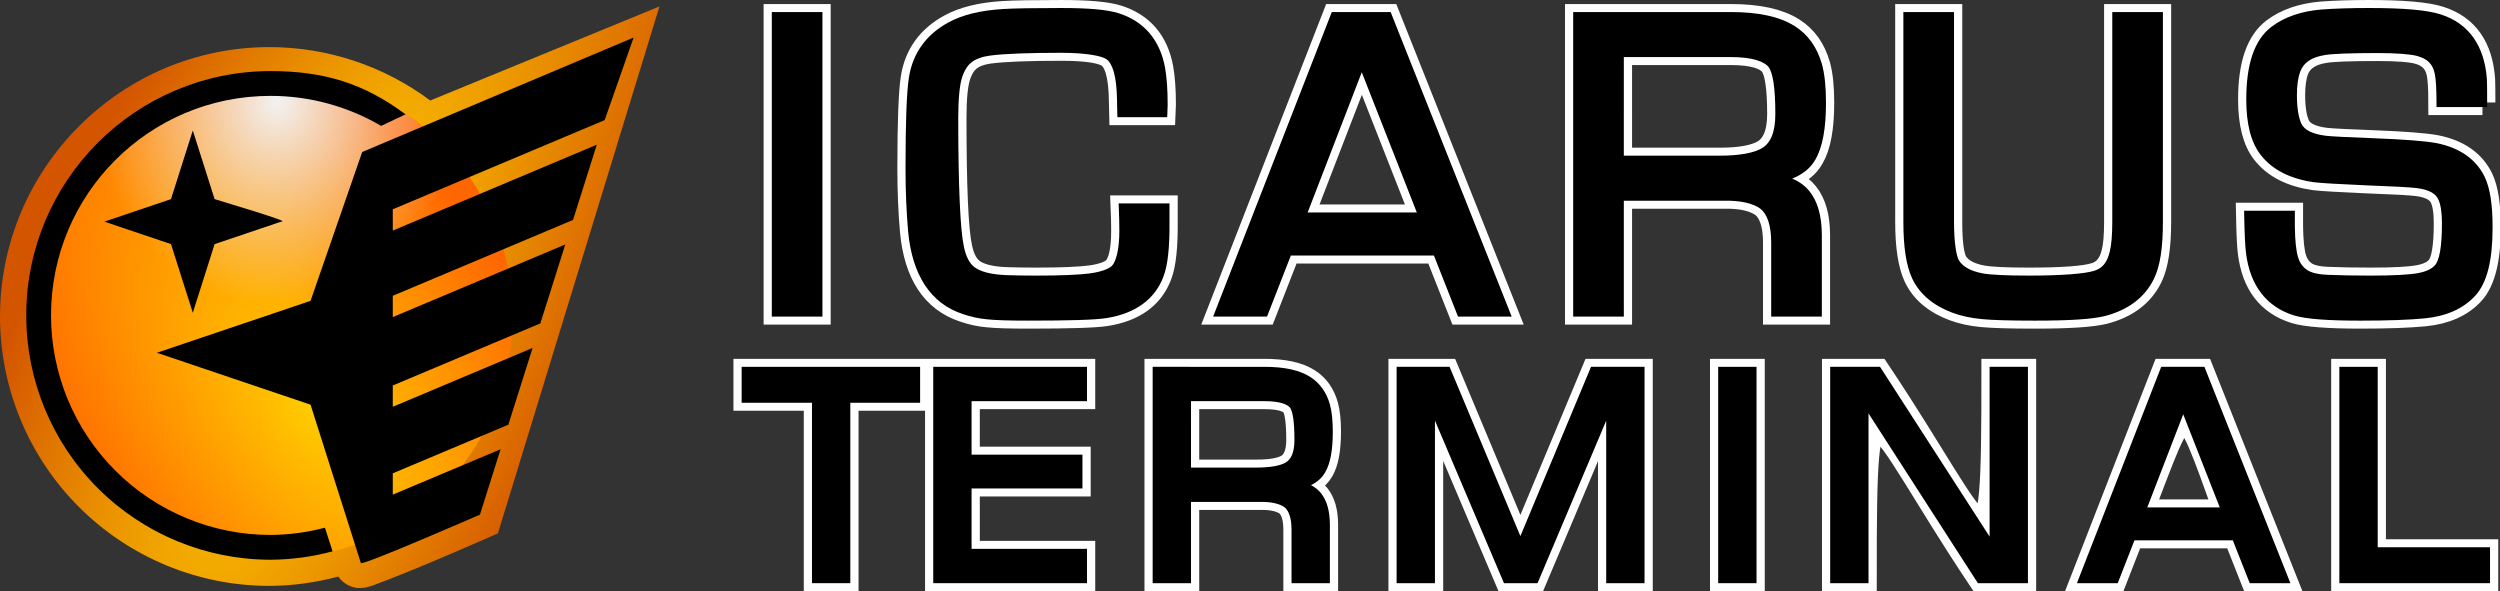 <?xml version="1.0" encoding="UTF-8" standalone="no"?>
<svg
   viewBox="0 0 980.176 231.744"
   preserveAspectRatio="xMidYMid meet"
   version="1.1"
   id="svg10"
   sodipodi:docname="title.svg"
   inkscape:version="1.1.1 (3bf5ae0d25, 2021-09-20)"
   width="980.176"
   height="231.744"
   xmlns:inkscape="http://www.inkscape.org/namespaces/inkscape"
   xmlns:sodipodi="http://sodipodi.sourceforge.net/DTD/sodipodi-0.dtd"
   xmlns:xlink="http://www.w3.org/1999/xlink"
   xmlns="http://www.w3.org/2000/svg"
   xmlns:svg="http://www.w3.org/2000/svg">
  <rect x="0" y="0" width="980.176" height="231.744" fill="#333333" stroke="none"/>
  <defs
     id="defs14">
    <radialGradient
       inkscape:collect="always"
       xlink:href="#linearGradient5837"
       id="radialGradient5831"
       cx="474.644"
       cy="551.905"
       fx="474.644"
       fy="551.905"
       r="519.201"
       gradientTransform="matrix(1.123,-2.365,0.754,0.358,-474.356,1469.335)"
       gradientUnits="userSpaceOnUse" />
    <linearGradient
       inkscape:collect="always"
       id="linearGradient5837">
      <stop
         style="stop-color:#ffcc00;stop-opacity:1"
         offset="0"
         id="stop5833" />
      <stop
         style="stop-color:#d45500;stop-opacity:1"
         offset="1"
         id="stop5835" />
    </linearGradient>
    <radialGradient
       inkscape:collect="always"
       xlink:href="#linearGradient5837"
       id="radialGradient6111"
       gradientUnits="userSpaceOnUse"
       gradientTransform="matrix(1.123,-2.365,0.754,0.358,-474.356,1469.335)"
       cx="474.644"
       cy="551.905"
       fx="474.644"
       fy="551.905"
       r="519.201" />
    <radialGradient
       inkscape:collect="always"
       xlink:href="#linearGradient5837"
       id="radialGradient6113"
       gradientUnits="userSpaceOnUse"
       gradientTransform="matrix(1.123,-2.365,0.754,0.358,-474.356,1469.335)"
       cx="474.644"
       cy="551.905"
       fx="474.644"
       fy="551.905"
       r="519.201" />
    <radialGradient
       inkscape:collect="always"
       xlink:href="#linearGradient1435"
       id="radialGradient4734"
       cx="471.623"
       cy="647.701"
       fx="471.623"
       fy="647.701"
       r="371.939"
       gradientTransform="matrix(-0.271,-0.395,0.211,-0.144,132.666,453.421)"
       gradientUnits="userSpaceOnUse" />
    <linearGradient
       inkscape:collect="always"
       id="linearGradient1435">
      <stop
         style="stop-color:#ffcc00;stop-opacity:1"
         offset="0"
         id="stop1431" />
      <stop
         style="stop-color:#ff6600;stop-opacity:1"
         offset="1"
         id="stop1433" />
    </linearGradient>
    <radialGradient
       inkscape:collect="always"
       xlink:href="#linearGradient5006"
       id="radialGradient5008"
       cx="425.712"
       cy="324.441"
       fx="425.712"
       fy="324.441"
       r="333.709"
       gradientTransform="matrix(0.006,0.239,-0.215,0.006,195.716,-49.097)"
       gradientUnits="userSpaceOnUse" />
    <linearGradient
       inkscape:collect="always"
       id="linearGradient5006">
      <stop
         style="stop-color:#f2f2f2;stop-opacity:1;"
         offset="0"
         id="stop5002" />
      <stop
         style="stop-color:#f2f2f2;stop-opacity:0;"
         offset="1"
         id="stop5004" />
    </linearGradient>
  </defs>
  <sodipodi:namedview
     id="namedview12"
     pagecolor="#ffffff"
     bordercolor="#666666"
     borderopacity="1.0"
     inkscape:pageshadow="2"
     inkscape:pageopacity="0.0"
     inkscape:pagecheckerboard="0"
     showgrid="false"
     inkscape:zoom="0.4365"
     inkscape:cx="749.14089"
     inkscape:cy="260.02291"
     inkscape:window-width="2229"
     inkscape:window-height="1353"
     inkscape:window-x="486"
     inkscape:window-y="460"
     inkscape:window-maximized="0"
     inkscape:current-layer="svg10" />
  <g
     aria-label="ICARUS Terminal"
     transform="matrix(1.117,0,0,1.088,-24.403,-24.03)"
     id="text2343-2"
     style="font-size:186.313px;letter-spacing:10.917px;fill:#ffffff;stroke:#ffffff;stroke-width:9.073;stroke-miterlimit:4;stroke-dasharray:none">
    <path
       id="path1482"
       style="-inkscape-font-specification:'Euro Caps';fill:#ffffff;stroke:#ffffff;stroke-width:9.073;stroke-miterlimit:4;stroke-dasharray:none"
       d="m 854.778,155.934 v 65.014 h 39.43 v 9.634 h -49.574 v -74.649 z m -48.05,59.208 h -36.814 l -5.87,15.44 h -10.783 l 28.328,-74.649 h 12.888 l 28.902,74.649 H 812.662 Z m -3.318,-8.55 c -15.765,-45.023 -14.124,-42.869 -30.242,0 z m -71.401,-50.659 v 74.649 h -14.994 c -39.592,-60.891 -40.961,-83.415 -40.961,0 h -10.145 v -74.649 h 14.93 c 39.642,60.864 41.025,83.44 41.025,0 z m -95.263,0 v 74.649 h -10.145 v -74.649 z m -39.309,0 v 74.649 h -10.145 v -65.27 l -26.861,65.27 h -9.57 l -26.988,-65.27 v 65.27 h -10.145 v -74.649 h 15.823 l 25.968,63.738 25.904,-63.738 z m -169.338,74.649 v -74.649 h 37.643 c 6.635,0 11.676,1.127 15.121,3.382 3.02,1.957 5.083,4.934 6.189,8.932 0.638,2.382 0.957,5.508 0.957,9.379 0,6.38 -0.829,11.017 -2.488,13.909 -1.744,3.148 -4.934,4.934 -9.57,5.359 7.316,0.468 10.995,5.189 11.038,14.164 v 19.523 H 476.844 V 212.974 c 0,-4.594 -1.042,-7.741 -3.126,-9.443 -2.169,-1.574 -5.402,-2.318 -9.698,-2.233 h -25.776 v 29.285 z m 10.145,-38.345 h 24.755 c 5.062,0 8.72,-0.681 10.974,-2.042 2.595,-1.574 3.892,-4.785 3.892,-9.634 0,-6.593 -0.595,-10.74 -1.786,-12.441 -1.489,-2.084 -4.913,-3.126 -10.272,-3.126 h -27.563 z m -77.016,-27.244 v 22.586 h 38.919 v 8.869 H 361.228 V 221.523 h 40.514 v 9.06 h -50.659 v -74.649 h 50.659 v 9.06 z m -42.563,0.574 v 65.014 h -10.145 v -65.014 h -24.691 v -9.634 h 59.336 v 9.634 z M 893.199,59.012 h -14.465 c 0,-5.034 -0.212,-8.582 -0.637,-10.644 -0.788,-4.003 -3.275,-6.58 -7.46,-7.733 -2.669,-0.728 -7.429,-1.092 -14.283,-1.092 -9.643,0 -15.86,0.243 -18.649,0.728 -5.216,0.849 -8.551,3.184 -10.007,7.005 -0.849,2.305 -1.274,5.337 -1.274,9.097 0,4.791 0.576,8.461 1.728,11.008 1.334,2.85 4.64,4.609 9.916,5.276 1.941,0.243 7.672,0.546 17.194,0.91 10.553,0.425 17.74,1.001 21.561,1.728 7.642,1.577 12.858,5.307 15.647,11.19 1.759,3.76 2.638,9.583 2.638,17.467 0,11.463 -1.88,19.317 -5.64,23.562 -3.882,4.367 -9.431,6.914 -16.648,7.642 -5.519,0.546 -12.979,0.819 -22.379,0.819 -11.402,0 -19.044,-0.606 -22.925,-1.819 -9.097,-2.911 -14.313,-9.916 -15.647,-21.015 -0.303,-2.365 -0.516,-6.853 -0.637,-13.464 h 14.465 v 4.003 c 0.061,5.216 0.455,9.067 1.183,11.554 0.728,2.426 2.032,4.276 3.912,5.549 1.759,1.213 4.549,1.88 8.37,2.001 4.185,0.182 9.158,0.273 14.92,0.273 7.884,0 13.464,-0.303 16.739,-0.91 3.275,-0.606 5.64,-1.789 7.096,-3.548 1.819,-2.123 2.729,-7.46 2.729,-16.011 0,-4.124 -0.455,-7.187 -1.365,-9.188 -1.213,-2.85 -4.215,-4.579 -9.006,-5.185 -2.365,-0.303 -8.339,-0.637 -17.922,-1.001 -9.522,-0.425 -15.526,-0.788 -18.013,-1.092 -7.945,-1.152 -13.798,-4.185 -17.558,-9.097 -3.214,-4.124 -4.822,-10.492 -4.822,-19.104 0,-12.372 2.76,-20.681 8.279,-24.927 4.245,-3.275 9.734,-5.216 16.466,-5.822 4.791,-0.364 10.341,-0.546 16.648,-0.546 12.069,0 20.348,0.758 24.836,2.274 9.158,3.032 14.131,10.31 14.92,21.834 0.061,1.274 0.091,4.033 0.091,8.279 z M 764.927,28.082 h 14.465 v 73.961 c 0,9.097 -1.001,15.708 -3.002,19.832 -2.972,6.247 -8.309,10.401 -16.011,12.463 -4.185,1.092 -12.281,1.638 -24.29,1.638 -8.551,0 -14.707,-0.182 -18.468,-0.546 -3.7,-0.364 -6.975,-1.092 -9.825,-2.183 -6.368,-2.426 -10.765,-6.216 -13.191,-11.372 -2.001,-4.306 -3.002,-10.917 -3.002,-19.832 V 28.082 h 14.465 v 73.961 c 0,7.52 0.637,12.403 1.91,14.647 1.638,2.79 4.822,4.64 9.552,5.549 2.85,0.546 8.339,0.819 16.466,0.819 11.948,0 19.771,-0.606 23.471,-1.819 3.396,-1.092 5.58,-3.821 6.55,-8.188 0.606,-2.426 0.91,-6.095 0.91,-11.008 z M 575.703,134.52 V 28.082 h 53.674 c 9.461,0 16.648,1.607 21.561,4.822 4.306,2.79 7.248,7.035 8.824,12.736 0.91,3.396 1.365,7.854 1.365,13.373 0,9.097 -1.183,15.708 -3.548,19.832 -2.487,4.488 -7.035,7.035 -13.646,7.642 10.432,0.667 15.678,7.399 15.738,20.196 v 27.838 h -14.465 v -25.109 c 0,-6.55 -1.486,-11.038 -4.458,-13.464 -3.093,-2.244 -7.702,-3.305 -13.828,-3.184 h -36.753 v 41.757 z m 14.465,-54.675 h 35.298 c 7.217,0 12.433,-0.97 15.647,-2.911 3.7,-2.244 5.549,-6.823 5.549,-13.737 0,-9.401 -0.849,-15.314 -2.547,-17.74 -2.123,-2.972 -7.005,-4.458 -14.647,-4.458 h -39.3 z m -63.863,32.659 h -52.492 l -8.37,22.015 H 450.069 L 490.461,28.082 h 18.377 l 41.211,106.439 h -15.283 z m -4.731,-12.19 -21.743,-56.858 -21.379,56.858 z M 416.227,97.039 h 14.465 v 5.276 c 0.061,8.794 -0.606,15.071 -2.001,18.831 -2.79,7.702 -9.006,12.342 -18.649,13.919 -3.639,0.606 -12.767,0.91 -27.383,0.91 -6.55,0 -11.22,-0.152 -14.01,-0.455 -2.79,-0.243 -5.549,-0.849 -8.279,-1.819 -10.674,-3.578 -16.709,-13.009 -18.104,-28.293 -0.606,-7.035 -0.91,-14.586 -0.91,-22.652 0,-16.557 0.394,-27.413 1.183,-32.568 1.274,-8.248 5.61,-14.434 13.009,-18.559 4.609,-2.608 10.765,-4.154 18.468,-4.64 3.76,-0.243 10.583,-0.364 20.469,-0.364 9.34,0 15.86,0.606 19.559,1.819 8.37,2.729 13.403,8.794 15.102,18.195 0.606,3.457 0.91,7.824 0.91,13.1 0,0.606 -0.03,1.577 -0.091,2.911 h -14.283 c -0.061,-2.365 -0.091,-3.912 -0.091,-4.64 -0.121,-8.612 -1.577,-13.919 -4.367,-15.92 -2.426,-1.759 -8.036,-2.638 -16.83,-2.638 -11.645,0 -20.014,0.334 -25.109,1.001 -3.154,0.425 -5.61,1.334 -7.369,2.729 -1.698,1.334 -3.002,3.396 -3.912,6.186 -0.97,3.032 -1.456,8.066 -1.456,15.102 0,24.987 0.667,40.574 2.001,46.76 0.788,4.003 2.244,6.823 4.367,8.46 2.426,1.88 6.368,2.941 11.827,3.184 3.336,0.121 6.914,0.182 10.735,0.182 8.794,0 15.223,-0.273 19.286,-0.819 4.124,-0.606 6.944,-1.638 8.46,-3.093 2.123,-2.062 3.184,-6.702 3.184,-13.919 0,-2.365 -0.061,-5.094 -0.182,-8.188 z M 308.879,28.082 V 134.52 H 294.414 V 28.082 Z"
       sodipodi:nodetypes="cccccccccccccccccccccccccccccccccccccccccccccccccsccscccccsccccccscscsccccccccccccccccccccccccccccsccscccccsccsccccccccsscscccccsccsccscccsccscccsccsccsccscccsccscccccsccccccscscsccccccccccccccccccccscccscccsccsccccscccscccsccsscccccc" />
  </g>
  <g
     aria-label="ICARUS Terminal"
     transform="matrix(1.117,0,0,1.088,5.896,-21.505)"
     id="text2343-3"
     style="font-size:186.313px;letter-spacing:10.917px;fill:#000000;stroke:#000000;stroke-width:3.312">
    <g
       id="path51767-5"
       transform="translate(-27.135,-2.321)">
      <path
         style="color:#000000;-inkscape-font-specification:'Euro Caps';stroke:none;-inkscape-stroke:none"
         d="M 308.879,28.082 V 134.52 H 294.414 V 28.082 Z"
         id="path52890" />
      <path
         style="color:#000000;-inkscape-font-specification:'Euro Caps';stroke:none;-inkscape-stroke:none"
         d="M 292.758,26.426 V 136.176 h 17.777 V 26.426 h -1.656 z m 3.312,3.312 h 11.152 V 132.863 h -11.152 z"
         id="path52887" />
    </g>
    <g
       id="path51769-5"
       transform="translate(-27.135,-2.321)">
      <path
         style="color:#000000;-inkscape-font-specification:'Euro Caps';stroke:none;-inkscape-stroke:none"
         d="m 416.227,97.039 h 14.465 q 0,4.003 0,5.276 0.091,13.191 -2.001,18.831 -4.185,11.554 -18.649,13.919 -5.458,0.91 -27.383,0.91 -9.825,0 -14.01,-0.455 -4.185,-0.364 -8.279,-1.819 -16.011,-5.367 -18.104,-28.293 -0.91,-10.553 -0.91,-22.652 0,-24.836 1.183,-32.568 1.91,-12.372 13.009,-18.559 6.914,-3.912 18.468,-4.64 5.64,-0.364 20.469,-0.364 14.01,0 19.559,1.819 12.554,4.094 15.102,18.195 0.91,5.185 0.91,13.1 0,0.91 -0.091,2.911 h -14.283 q -0.091,-3.548 -0.091,-4.64 -0.182,-12.918 -4.367,-15.92 -3.639,-2.638 -16.83,-2.638 -17.467,0 -25.109,1.001 -4.731,0.637 -7.369,2.729 -2.547,2.001 -3.912,6.186 -1.456,4.549 -1.456,15.102 0,37.481 2.001,46.76 1.183,6.004 4.367,8.46 3.639,2.82 11.827,3.184 5.004,0.182 10.735,0.182 13.191,0 19.286,-0.819 6.186,-0.91 8.46,-3.093 3.184,-3.093 3.184,-13.919 0,-3.548 -0.182,-8.188 z"
         id="path52884" />
      <path
         style="color:#000000;-inkscape-font-specification:'Euro Caps';stroke:none;-inkscape-stroke:none"
         d="m 394.484,24.971 c -9.899,0 -16.723,0.119 -20.576,0.367 -7.861,0.496 -14.253,2.068 -19.166,4.846 -7.774,4.333 -12.499,11.067 -13.84,19.752 v 0.002 c -0.828,5.417 -1.203,16.235 -1.203,32.818 0,8.108 0.305,15.706 0.916,22.795 l 0.002,0.004 v 0.004 c 1.428,15.648 7.896,25.909 19.217,29.709 2.848,1.011 5.74,1.646 8.664,1.9 0.002,1.7e-4 0.004,0.002 0.006,0.002 2.93,0.317 7.595,0.461 14.154,0.461 14.639,0 23.661,-0.266 27.654,-0.932 10.034,-1.642 16.942,-6.743 19.93,-14.977 v -0.002 c 1.543,-4.16 2.166,-10.529 2.105,-19.404 v -0.012 -6.922 h -16.121 -1.723 l 0.068,1.721 c 0.121,3.077 0.18,5.786 0.18,8.123 0,7.052 -1.25,11.338 -2.68,12.729 -1.06,1.014 -3.588,2.062 -7.547,2.645 -7.5e-4,1.1e-4 -10e-4,-1.1e-4 -0.002,0 -3.909,0.524 -10.296,0.803 -19.045,0.803 -3.798,0 -7.353,-0.061 -10.662,-0.182 -5.28,-0.235 -8.907,-1.305 -10.885,-2.838 l -0.002,-0.002 h -0.002 c -1.685,-1.299 -3.012,-3.702 -3.754,-7.471 l -0.002,-0.014 -0.004,-0.014 c -1.237,-5.737 -1.963,-21.454 -1.963,-46.412 0,-6.958 0.52,-11.917 1.377,-14.596 1.4e-4,-4.46e-4 -1.4e-4,-0.002 0,-0.002 0.839,-2.569 1.989,-4.314 3.357,-5.389 l 0.002,-0.002 0.004,-0.002 c 1.445,-1.146 3.604,-1.987 6.561,-2.385 4.934,-0.646 13.277,-0.986 24.887,-0.986 8.684,0 14.203,1.122 15.859,2.322 l 0.002,0.004 0.004,0.002 c 0.942,0.676 1.882,2.128 2.553,4.572 0.67,2.444 1.064,5.808 1.123,10.025 3.1e-4,0.778 0.031,2.3 0.092,4.658 l 0.041,1.613 h 17.48 l 0.07,-1.58 c 0.061,-1.346 0.094,-2.325 0.094,-2.986 0,-5.34 -0.304,-9.789 -0.936,-13.387 v -0.004 -0.004 c -1.778,-9.841 -7.347,-16.582 -16.217,-19.475 h -0.002 c -4.092,-1.341 -10.662,-1.9 -20.072,-1.9 z m 0,3.311 c 9.268,0 15.735,0.654 19.043,1.738 h 0.002 c 7.868,2.566 12.368,7.954 13.986,16.914 0.581,3.315 0.883,7.597 0.883,12.807 0,0.244 -0.028,0.855 -0.039,1.256 H 417.305 c -0.025,-1.16 -0.059,-2.542 -0.059,-2.984 V 58 57.988 c -0.062,-4.395 -0.457,-7.991 -1.242,-10.854 -0.785,-2.861 -1.966,-5.061 -3.812,-6.387 -3.196,-2.315 -8.897,-2.951 -17.799,-2.951 -11.676,0 -20.067,0.327 -25.322,1.016 h -0.004 -0.002 c -3.348,0.451 -6.1,1.427 -8.172,3.068 -7.1e-4,5.56e-4 -10e-4,0.001 -0.002,0.002 -2.025,1.592 -3.482,3.969 -4.461,6.973 l -0.002,0.004 v 0.006 c -1.084,3.386 -1.535,8.494 -1.535,15.605 0,24.998 0.608,40.446 2.037,47.09 0.835,4.232 2.416,7.468 4.975,9.441 2.874,2.226 7.13,3.277 12.766,3.527 l 0.006,0.002 h 0.008 c 3.359,0.122 6.957,0.182 10.795,0.182 8.828,0 15.286,-0.265 19.506,-0.832 l 0.01,-0.002 0.012,-0.002 c 4.284,-0.63 7.391,-1.642 9.365,-3.537 l 0.004,-0.002 0.004,-0.004 c 2.815,-2.735 3.686,-7.728 3.686,-15.107 0,-1.894 -0.068,-4.189 -0.145,-6.531 h 11.115 v 3.627 0.004 c 0.06,8.705 -0.653,14.886 -1.898,18.244 l -0.002,0.006 -0.002,0.008 c -2.594,7.162 -8.115,11.336 -17.359,12.848 h -0.002 -0.004 c -3.284,0.547 -12.516,0.889 -27.109,0.889 -6.524,0 -11.181,-0.157 -13.832,-0.445 l -0.018,-0.002 -0.018,-0.002 c -2.646,-0.23 -5.265,-0.805 -7.867,-1.73 l -0.014,-0.004 -0.014,-0.006 c -10.019,-3.359 -15.618,-11.956 -16.98,-26.865 -0.602,-6.981 -0.904,-14.485 -0.904,-22.51 0,-16.528 0.416,-27.42 1.164,-32.314 v -0.004 c 1.207,-7.809 5.155,-13.447 12.178,-17.361 l 0.006,-0.002 0.004,-0.004 c 4.304,-2.435 10.219,-3.953 17.756,-4.428 h 0.002 c 3.667,-0.237 10.491,-0.361 20.363,-0.361 z"
         id="path52881" />
    </g>
    <g
       id="path51771-6"
       transform="translate(-27.135,-2.321)">
      <path
         style="color:#000000;-inkscape-font-specification:'Euro Caps';stroke:none;-inkscape-stroke:none"
         d="m 526.304,112.505 h -52.492 l -8.37,22.015 H 450.069 L 490.461,28.082 h 18.377 l 41.211,106.439 h -15.283 z m -4.731,-12.19 -21.743,-56.858 -21.379,56.858 z"
         id="path52878" />
      <path
         style="color:#000000;-inkscape-font-specification:'Euro Caps';stroke:none;-inkscape-stroke:none"
         d="M 489.318,26.426 447.67,136.176 h 18.916 l 8.369,-22.016 h 50.211 l 8.461,22.016 h 18.838 L 509.973,26.426 Z m 2.285,3.312 h 16.1 l 39.928,103.125 h -11.729 l -8.461,-22.014 h -1.137 -53.635 l -8.369,22.014 h -11.832 z m 8.215,9.047 -23.758,63.186 h 47.92 l -0.859,-2.248 z m 0.025,9.34 19.324,50.533 h -38.324 z"
         id="path52875" />
    </g>
    <g
       id="path51773-7"
       transform="translate(-27.135,-2.321)">
      <path
         style="color:#000000;-inkscape-font-specification:'Euro Caps';stroke:none;-inkscape-stroke:none"
         d="M 575.703,134.52 V 28.082 h 53.674 q 14.192,0 21.561,4.822 6.459,4.185 8.824,12.736 1.365,5.094 1.365,13.373 0,13.646 -3.548,19.832 -3.73,6.732 -13.646,7.642 15.647,1.001 15.738,20.196 v 27.838 h -14.465 v -25.109 q 0,-9.825 -4.458,-13.464 -4.64,-3.366 -13.828,-3.184 h -36.753 v 41.757 z m 14.465,-54.675 h 35.298 q 10.826,0 15.647,-2.911 5.549,-3.366 5.549,-13.737 0,-14.101 -2.547,-17.74 -3.184,-4.458 -14.647,-4.458 h -39.3 z"
         id="path52872" />
      <path
         style="color:#000000;-inkscape-font-specification:'Euro Caps';stroke:none;-inkscape-stroke:none"
         d="M 574.047,26.426 V 136.176 h 1.656 16.121 V 94.42 h 35.113 0.016 c 5.886,-0.117 10.11,0.929 12.773,2.84 2.389,1.972 3.824,5.878 3.824,12.152 v 26.764 h 17.775 v -29.498 -0.004 c -0.031,-6.623 -1.394,-11.891 -4.328,-15.656 -1.589,-2.04 -3.664,-3.536 -6.084,-4.576 3.531,-1.424 6.352,-3.624 8.107,-6.787 2.622,-4.58 3.762,-11.41 3.762,-20.643 0,-5.61 -0.454,-10.188 -1.422,-13.801 l -0.002,-0.006 -0.002,-0.008 c -1.661,-6.005 -4.856,-10.66 -9.514,-13.68 l -0.002,-0.002 c -5.32,-3.48 -12.817,-5.09 -22.465,-5.09 z m 3.312,3.312 h 52.018 c 9.274,0 16.149,1.603 20.654,4.551 l 0.002,0.002 0.004,0.002 c 3.949,2.558 6.632,6.388 8.125,11.777 0.851,3.18 1.309,7.514 1.309,12.941 0,8.954 -1.224,15.342 -3.328,19.01 l -0.006,0.01 -0.006,0.012 c -2.2,3.971 -6.09,6.221 -12.35,6.795 l 0.045,3.301 c 4.879,0.312 8.246,1.947 10.559,4.914 2.312,2.967 3.602,7.463 3.631,13.637 v 26.174 h -11.152 v -23.451 c 0,-6.801 -1.529,-11.86 -5.066,-14.748 l -0.037,-0.029 -0.039,-0.027 c -3.519,-2.553 -8.483,-3.621 -14.801,-3.5 h -38.408 v 41.756 h -11.152 z m 11.152,9.605 v 42.158 h 1.656 35.297 c 7.366,0 12.82,-0.926 16.504,-3.15 h 0.002 v -0.002 c 4.344,-2.635 6.348,-7.943 6.348,-15.152 0,-4.75 -0.212,-8.642 -0.654,-11.721 -0.442,-3.079 -1.056,-5.344 -2.193,-6.969 l -0.004,-0.006 -0.004,-0.008 c -2.669,-3.737 -8.138,-5.15 -15.994,-5.15 z m 3.312,3.312 h 37.645 c 7.42,0 11.713,1.554 13.293,3.758 0.56,0.804 1.219,2.704 1.625,5.533 0.407,2.834 0.619,6.6 0.619,11.25 0,6.619 -1.697,10.467 -4.752,12.32 -2.745,1.657 -7.722,2.672 -14.789,2.672 h -33.641 z"
         id="path52869" />
    </g>
    <g
       id="path51775-4"
       transform="translate(-27.135,-2.321)">
      <path
         style="color:#000000;-inkscape-font-specification:'Euro Caps';stroke:none;-inkscape-stroke:none"
         d="m 764.927,28.082 h 14.465 v 73.961 q 0,13.646 -3.002,19.832 -4.458,9.37 -16.011,12.463 -6.277,1.638 -24.29,1.638 -12.827,0 -18.468,-0.546 -5.549,-0.546 -9.825,-2.183 -9.552,-3.639 -13.191,-11.372 -3.002,-6.459 -3.002,-19.832 V 28.082 h 14.465 v 73.961 q 0,11.281 1.91,14.647 2.456,4.185 9.552,5.549 4.276,0.819 16.466,0.819 17.922,0 23.471,-1.819 5.095,-1.638 6.55,-8.188 0.91,-3.639 0.91,-11.008 z"
         id="path52866" />
      <path
         style="color:#000000;-inkscape-font-specification:'Euro Caps';stroke:none;-inkscape-stroke:none"
         d="m 689.947,26.426 v 75.617 c 0,9.039 0.971,15.827 3.156,20.529 l 0.002,0.004 v 0.004 c 2.621,5.57 7.434,9.675 14.102,12.215 3.016,1.154 6.435,1.908 10.252,2.283 h 0.002 c 3.88,0.375 10.052,0.553 18.627,0.553 12.059,0 20.15,-0.5 24.709,-1.689 l 0.004,-0.002 0.006,-0.002 c 8.05,-2.155 13.891,-6.662 17.072,-13.34 l 0.002,-0.006 c 2.208,-4.554 3.166,-11.334 3.166,-20.549 V 26.426 h -17.775 v 1.656 73.961 c 0,4.844 -0.319,8.435 -0.861,10.605 l -0.004,0.021 -0.006,0.021 c -0.888,3.996 -2.612,6.062 -5.439,6.971 h -0.006 l -0.004,0.002 c -3.198,1.049 -11.063,1.738 -22.955,1.738 -8.09,0 -13.589,-0.298 -16.154,-0.789 -4.449,-0.856 -7.098,-2.499 -8.426,-4.75 -0.881,-1.558 -1.693,-6.4 -1.693,-13.82 V 26.426 Z m 3.311,3.312 h 11.154 v 72.305 c 0,7.614 0.459,12.53 2.125,15.465 l 0.006,0.01 0.006,0.01 c 1.95,3.322 5.664,5.376 10.668,6.338 h 0.002 c 3.136,0.601 8.613,0.848 16.777,0.848 11.998,0 19.776,-0.523 23.979,-1.898 3.956,-1.271 6.593,-4.653 7.65,-9.373 0.669,-2.681 0.959,-6.423 0.959,-11.398 V 29.738 h 11.152 v 72.305 c 0,8.976 -1.043,15.416 -2.836,19.109 l -0.004,0.006 -0.002,0.006 c -2.763,5.809 -7.594,9.606 -14.943,11.574 -6.3e-4,1.7e-4 -10e-4,-1.7e-4 -0.002,0 -3.814,0.993 -11.911,1.582 -23.861,1.582 -8.527,0 -14.664,-0.187 -18.305,-0.539 h -0.002 c -3.579,-0.352 -6.709,-1.054 -9.393,-2.082 h -0.002 -0.002 c -6.065,-2.311 -10.046,-5.785 -12.277,-10.521 l -0.002,-0.004 c -6.3e-4,-10e-4 -10e-4,-0.003 -0.002,-0.004 -1.815,-3.911 -2.846,-10.341 -2.846,-19.127 z"
         id="path52863" />
    </g>
    <g
       id="path51777-5"
       transform="translate(-27.135,-2.321)">
      <path
         style="color:#000000;-inkscape-font-specification:'Euro Caps';stroke:none;-inkscape-stroke:none"
         d="m 893.199,59.012 h -14.465 q 0,-7.551 -0.637,-10.644 -1.183,-6.004 -7.46,-7.733 -4.003,-1.092 -14.283,-1.092 -14.465,0 -18.649,0.728 -7.824,1.274 -10.007,7.005 -1.274,3.457 -1.274,9.097 0,7.187 1.728,11.008 2.001,4.276 9.916,5.276 2.911,0.364 17.194,0.91 15.829,0.637 21.561,1.728 11.463,2.365 15.647,11.19 2.638,5.64 2.638,17.467 0,17.194 -5.64,23.562 -5.822,6.55 -16.648,7.642 -8.279,0.819 -22.379,0.819 -17.103,0 -22.925,-1.819 -13.646,-4.367 -15.647,-21.015 -0.455,-3.548 -0.637,-13.464 h 14.465 q 0,3.093 0,4.003 0.091,7.824 1.183,11.554 1.092,3.639 3.912,5.549 2.638,1.819 8.37,2.001 6.277,0.273 14.92,0.273 11.827,0 16.739,-0.91 4.913,-0.91 7.096,-3.548 2.729,-3.184 2.729,-16.011 0,-6.186 -1.365,-9.188 -1.819,-4.276 -9.006,-5.185 -3.548,-0.455 -17.922,-1.001 -14.283,-0.637 -18.013,-1.092 -11.917,-1.728 -17.558,-9.097 -4.822,-6.186 -4.822,-19.104 0,-18.559 8.279,-24.927 6.368,-4.913 16.466,-5.822 7.187,-0.546 16.648,-0.546 18.104,0 24.836,2.274 13.737,4.549 14.92,21.834 0.091,1.91 0.091,8.279 z"
         id="path52860" />
      <path
         style="color:#000000;-inkscape-font-specification:'Euro Caps';stroke:none;-inkscape-stroke:none"
         d="m 853.354,24.971 c -6.339,0 -11.927,0.183 -16.773,0.551 h -0.012 l -0.012,0.002 c -6.965,0.627 -12.787,2.656 -17.328,6.158 -6.135,4.719 -8.924,13.62 -8.924,26.238 0,8.816 1.614,15.554 5.17,20.119 8.6e-4,0.001 10e-4,0.003 0.002,0.004 4.065,5.303 10.392,8.525 18.625,9.719 l 0.019,0.002 0.018,0.002 c 2.647,0.323 8.608,0.678 18.141,1.104 h 0.004 0.006 c 9.57,0.363 15.605,0.71 17.773,0.988 h 0.002 0.002 c 4.488,0.568 6.768,2.025 7.689,4.191 l 0.008,0.018 0.01,0.02 c 0.732,1.611 1.215,4.5 1.215,8.502 0,4.217 -0.228,7.615 -0.658,10.139 -0.43,2.524 -1.12,4.151 -1.672,4.795 l -0.01,0.012 -0.008,0.012 c -1.126,1.361 -3.087,2.412 -6.123,2.975 -3.041,0.563 -8.596,0.883 -16.438,0.883 -5.744,0 -10.696,-0.091 -14.848,-0.271 l -0.01,-0.002 h -0.01 c -3.654,-0.116 -6.162,-0.8 -7.48,-1.709 l -0.006,-0.004 -0.006,-0.004 c -1.558,-1.055 -2.616,-2.528 -3.254,-4.654 -0.641,-2.197 -1.053,-5.955 -1.113,-11.078 v -0.019 -5.639 h -17.809 l 0.031,1.686 c 0.122,6.631 0.326,11.11 0.65,13.641 10e-5,7.2e-4 -9e-5,0.003 0,0.004 1.388,11.518 7.132,19.294 16.785,22.383 h 0.006 l 0.006,0.002 c 4.322,1.351 11.957,1.895 23.418,1.895 9.433,0 16.932,-0.271 22.543,-0.826 h 0.002 0.002 c 7.517,-0.758 13.529,-3.476 17.719,-8.189 l 0.002,-0.002 c 4.251,-4.799 6.057,-13.016 6.057,-24.66 0,-8.007 -0.848,-14.005 -2.795,-18.168 l -0.002,-0.004 -0.002,-0.004 C 890.951,79.417 885.16,75.327 877.158,73.676 l -0.012,-0.004 -0.012,-0.002 c -4.038,-0.769 -11.222,-1.33 -21.805,-1.756 h -0.002 -0.002 c -9.511,-0.363 -15.337,-0.685 -17.049,-0.898 h -0.002 c -4.993,-0.632 -7.612,-2.196 -8.615,-4.326 -0.99,-2.192 -1.58,-5.661 -1.58,-10.314 0,-3.63 0.424,-6.484 1.17,-8.514 1.237,-3.24 3.873,-5.166 8.721,-5.955 l 0.01,-0.002 h 0.01 c 2.473,-0.43 8.75,-0.703 18.365,-0.703 6.795,0 11.524,0.4 13.846,1.033 3.734,1.029 5.585,2.969 6.271,6.455 l 0.002,0.006 0.002,0.008 c 0.371,1.801 0.602,5.321 0.602,10.309 v 1.656 h 16.121 1.656 v -1.656 c 0,-4.253 -0.029,-6.996 -0.094,-8.357 v -0.016 l -0.002,-0.018 C 893.942,38.676 888.451,30.559 878.719,27.332 873.804,25.672 865.492,24.971 853.354,24.971 Z m 0,3.311 c 12,0 20.243,0.815 24.305,2.188 l 0.006,0.002 0.004,0.002 c 8.571,2.838 13.021,9.271 13.785,20.354 0.045,0.949 0.062,3.63 0.072,6.531 h -11.174 c -0.044,-4.104 -0.216,-7.29 -0.633,-9.318 -0.893,-4.513 -4.012,-7.725 -8.641,-9 h -0.002 -0.002 c -3.016,-0.822 -7.807,-1.15 -14.719,-1.15 -9.668,0 -15.822,0.212 -18.93,0.752 -5.573,0.911 -9.602,3.653 -11.275,8.047 l -0.002,0.008 -0.004,0.01 c -0.95,2.579 -1.375,5.785 -1.375,9.67 0,4.924 0.562,8.787 1.875,11.689 l 0.004,0.01 0.006,0.01 c 1.669,3.565 5.657,5.515 11.207,6.217 h 0.002 c 2.17,0.271 7.804,0.558 17.334,0.922 10.519,0.423 17.706,1.015 21.311,1.701 10e-4,2.46e-4 0.005,-2.46e-4 0.006,0 7.264,1.505 11.896,4.87 14.457,10.266 1.57,3.358 2.482,9.004 2.482,16.764 0,11.282 -1.953,18.773 -5.223,22.465 -3.573,4.019 -8.66,6.394 -15.576,7.092 -5.427,0.537 -12.846,0.811 -22.213,0.811 -11.335,0 -18.976,-0.668 -22.42,-1.742 -8.538,-2.732 -13.225,-8.962 -14.508,-19.635 l -0.002,-0.006 v -0.006 c -0.246,-1.92 -0.416,-6.313 -0.543,-11.598 h 11.072 v 2.355 0.01 c 0.061,5.29 0.438,9.226 1.25,12 l 0.002,0.006 v 0.004 c 0.817,2.723 2.366,4.948 4.564,6.439 2.199,1.514 5.267,2.164 9.252,2.291 4.214,0.183 9.199,0.273 14.971,0.273 7.927,0 13.532,-0.288 17.041,-0.938 3.509,-0.65 6.275,-1.96 8.061,-4.111 1.261,-1.478 1.936,-3.575 2.414,-6.381 0.479,-2.813 0.705,-6.361 0.705,-10.695 0,-4.237 -0.428,-7.465 -1.51,-9.855 -1.51,-3.52 -5.224,-5.516 -10.307,-6.16 h -0.002 c -2.563,-0.328 -8.473,-0.649 -18.066,-1.014 l 0.01,0.002 c -9.501,-0.424 -15.537,-0.796 -17.869,-1.08 -7.639,-1.112 -13.006,-3.95 -16.459,-8.461 l -0.006,-0.006 -0.004,-0.006 c -2.871,-3.683 -4.473,-9.682 -4.473,-18.088 0,-12.126 2.73,-19.842 7.633,-23.613 h 0.002 v -0.002 c 3.947,-3.045 9.101,-4.896 15.594,-5.482 4.734,-0.359 10.239,-0.541 16.51,-0.541 z"
         id="path52857" />
    </g>
    <g
       id="path51779-9"
       transform="translate(-27.135,-2.321)">
      <path
         style="color:#000000;-inkscape-font-specification:'Euro Caps';stroke:none;-inkscape-stroke:none"
         d="m 318.665,165.568 v 65.014 h -10.145 v -65.014 h -24.691 v -9.634 h 59.336 v 9.634 z"
         id="path52854" />
      <path
         style="color:#000000;-inkscape-font-specification:'Euro Caps';stroke:none;-inkscape-stroke:none"
         d="m 282.174,154.277 v 12.947 h 24.691 v 65.014 h 13.455 v -65.014 h 24.5 v -12.947 z m 3.311,3.312 h 56.025 v 6.322 h -24.5 v 1.656 63.359 h -6.834 v -65.016 h -24.691 z"
         id="path52851" />
    </g>
    <g
       id="path51781-9"
       transform="translate(-27.135,-2.321)">
      <path
         style="color:#000000;-inkscape-font-specification:'Euro Caps';stroke:none;-inkscape-stroke:none"
         d="m 361.228,164.994 v 22.586 h 38.919 v 8.869 H 361.228 V 221.523 h 40.514 v 9.06 h -50.659 v -74.649 h 50.659 v 9.06 z"
         id="path52848" />
      <path
         style="color:#000000;-inkscape-font-specification:'Euro Caps';stroke:none;-inkscape-stroke:none"
         d="m 349.428,154.277 v 77.961 h 53.971 v -12.371 h -40.514 v -21.762 h 38.918 v -12.182 h -38.918 v -19.273 h 40.514 v -12.373 z m 3.312,3.312 h 47.346 v 5.748 h -40.514 v 1.656 24.242 h 38.92 v 5.557 h -38.92 v 28.387 h 40.514 v 5.748 h -47.346 z"
         id="path52845" />
    </g>
    <g
       id="path51783-7"
       transform="translate(-27.135,-2.321)">
      <path
         style="color:#000000;-inkscape-font-specification:'Euro Caps';stroke:none;-inkscape-stroke:none"
         d="m 428.099,230.583 v -74.649 h 37.643 q 9.953,0 15.121,3.382 4.53,2.935 6.189,8.932 0.957,3.573 0.957,9.379 0,9.57 -2.488,13.909 -2.616,4.721 -9.57,5.359 10.974,0.702 11.038,14.164 v 19.523 H 476.844 V 212.974 q 0,-6.891 -3.126,-9.443 -3.254,-2.361 -9.698,-2.233 h -25.776 v 29.285 z m 10.145,-38.345 h 24.755 q 7.592,0 10.974,-2.042 3.892,-2.361 3.892,-9.634 0,-9.889 -1.786,-12.441 -2.233,-3.126 -10.272,-3.126 h -27.563 z"
         id="path52842" />
      <path
         style="color:#000000;-inkscape-font-specification:'Euro Caps';stroke:none;-inkscape-stroke:none"
         d="m 426.443,154.277 v 77.961 h 1.656 11.801 v -29.285 h 24.137 0.016 c 4.063,-0.081 6.91,0.654 8.65,1.9 1.498,1.251 2.484,3.811 2.484,8.119 v 19.266 h 13.457 v -21.184 -0.004 c -0.022,-4.712 -0.99,-8.522 -3.141,-11.281 -0.942,-1.209 -2.14,-2.136 -3.486,-2.865 2.109,-1.049 3.823,-2.538 4.943,-4.553 1.917,-3.348 2.705,-8.206 2.705,-14.725 0,-3.962 -0.318,-7.208 -1.014,-9.807 l -0.002,-0.008 -0.002,-0.006 c -1.19,-4.302 -3.508,-7.69 -6.879,-9.877 l -0.002,-0.002 c -3.853,-2.52 -9.204,-3.65 -16.025,-3.65 z m 3.312,3.312 h 35.986 c 6.448,0 11.177,1.124 14.215,3.111 l 0.004,0.002 0.002,0.002 c 2.664,1.726 4.471,4.29 5.492,7.979 0.579,2.165 0.898,5.168 0.898,8.943 0,6.237 -0.872,10.649 -2.27,13.086 l -0.006,0.01 -0.006,0.01 c -1.458,2.631 -3.988,4.121 -8.273,4.514 l 0.047,3.303 c 3.322,0.212 5.516,1.294 7.045,3.256 1.529,1.962 2.421,4.999 2.441,9.262 v 17.861 H 478.5 v -15.955 c 0,-4.844 -1.085,-8.562 -3.734,-10.725 l -0.037,-0.029 -0.039,-0.029 c -2.601,-1.887 -6.199,-2.636 -10.703,-2.547 h -27.398 v 29.285 h -6.832 z m 6.832,5.748 v 30.557 H 438.244 463 c 5.21,0 9.104,-0.637 11.828,-2.281 h 0.002 l 0.002,-0.002 c 3.239,-1.965 4.689,-5.904 4.689,-11.049 0,-3.346 -0.148,-6.095 -0.463,-8.291 -0.315,-2.196 -0.739,-3.839 -1.623,-5.102 l -0.004,-0.006 -0.006,-0.006 c -2.035,-2.849 -6.045,-3.82 -11.619,-3.82 z m 3.312,3.312 h 25.906 c 5.138,0 7.972,1.112 8.918,2.43 0.307,0.442 0.775,1.716 1.055,3.662 0.28,1.951 0.43,4.574 0.43,7.82 0,4.554 -1.144,7.034 -3.094,8.217 -1.785,1.077 -5.203,1.803 -10.115,1.803 h -23.1 z"
         id="path52839" />
    </g>
    <g
       id="path51785-9"
       transform="translate(-27.135,-2.321)">
      <path
         style="color:#000000;-inkscape-font-specification:'Euro Caps';stroke:none;-inkscape-stroke:none"
         d="m 597.437,155.934 v 74.649 h -10.145 v -65.27 l -26.861,65.27 h -9.57 l -26.988,-65.27 v 65.27 h -10.145 v -74.649 h 15.823 l 25.968,63.738 25.904,-63.738 z"
         id="path52836" />
      <path
         style="color:#000000;-inkscape-font-specification:'Euro Caps';stroke:none;-inkscape-stroke:none"
         d="m 512.072,154.277 v 77.961 H 525.529 V 173.654 l 24.225,58.584 h 11.787 l 24.096,-58.549 v 58.549 h 13.457 v -77.961 h -1.656 -17.129 l -24.791,61.002 -24.854,-61.002 z m 3.312,3.312 h 13.053 l 27.084,66.477 27.016,-66.477 h 13.244 v 71.338 h -6.832 V 165.312 l -3.188,-0.629 -26.439,64.244 h -7.354 l -26.564,-64.248 -3.188,0.633 v 63.615 h -6.832 z"
         id="path52833" />
    </g>
    <g
       id="path51787-3"
       transform="translate(-27.135,-2.321)">
      <path
         style="color:#000000;-inkscape-font-specification:'Euro Caps';stroke:none;-inkscape-stroke:none"
         d="m 636.746,155.934 v 74.649 h -10.145 v -74.649 z"
         id="path52830" />
      <path
         style="color:#000000;-inkscape-font-specification:'Euro Caps';stroke:none;-inkscape-stroke:none"
         d="m 624.945,154.277 v 77.961 h 13.457 v -77.961 h -1.656 z m 3.312,3.312 h 6.832 v 71.338 h -6.832 z"
         id="path52827" />
    </g>
    <g
       id="path51789-2"
       transform="translate(-27.135,-2.321)">
      <path
         style="color:#000000;-inkscape-font-specification:'Euro Caps';stroke:none;-inkscape-stroke:none"
         d="m 732.009,155.934 v 74.649 h -14.994 l -40.961,-65.27 v 65.27 h -10.145 v -74.649 h 14.93 l 41.025,65.27 v -65.27 z"
         id="path52824" />
      <path
         style="color:#000000;-inkscape-font-specification:'Euro Caps';stroke:none;-inkscape-stroke:none"
         d="m 664.254,154.277 v 77.961 h 13.457 v -61.172 l 38.389,61.172 h 17.566 v -77.961 h -1.656 -11.801 v 61.18 l -38.453,-61.18 z m 3.312,3.312 h 12.357 l 43.598,69.361 v -69.361 h 6.832 v 71.338 h -12.422 l -43.533,-69.369 v 69.369 h -6.832 z"
         id="path52821" />
    </g>
    <g
       id="path51791-5"
       transform="translate(-27.135,-2.321)">
      <path
         style="color:#000000;-inkscape-font-specification:'Euro Caps';stroke:none;-inkscape-stroke:none"
         d="m 806.728,215.143 h -36.814 l -5.87,15.44 h -10.783 l 28.328,-74.649 h 12.888 l 28.902,74.649 H 812.662 Z m -3.318,-8.55 -15.249,-39.876 -14.994,39.876 z"
         id="path52818" />
      <path
         style="color:#000000;-inkscape-font-specification:'Euro Caps';stroke:none;-inkscape-stroke:none"
         d="m 780.447,154.277 -29.584,77.961 h 14.324 l 5.869,-15.439 h 34.533 l 5.934,15.439 h 14.273 l -30.184,-77.961 z m 2.285,3.312 h 10.611 l 27.619,71.338 h -7.164 l -5.934,-15.441 h -1.137 -37.957 l -5.869,15.441 h -7.24 z m 5.416,4.457 -17.371,46.203 h 35.039 l -0.859,-2.248 z m 0.025,9.34 12.83,33.551 h -25.443 z"
         id="path52815" />
    </g>
    <g
       id="path51793-5"
       transform="translate(-27.135,-2.321)">
      <path
         style="color:#000000;-inkscape-font-specification:'Euro Caps';stroke:none;-inkscape-stroke:none"
         d="m 854.778,155.934 v 65.014 h 39.43 v 9.634 h -49.574 v -74.649 z"
         id="path52812" />
      <path
         style="color:#000000;-inkscape-font-specification:'Euro Caps';stroke:none;-inkscape-stroke:none"
         d="m 842.977,154.277 v 77.961 h 52.887 v -12.945 h -39.43 v -65.016 h -1.656 z m 3.312,3.312 h 6.832 v 65.016 h 39.432 v 6.322 h -46.264 z"
         id="path52809" />
    </g>
  </g>
  <g
     id="g1048"
     transform="translate(-19.81,-14.789)">
    <g
       id="path845-8"
       style="fill:url(#radialGradient5831);fill-opacity:1"
       transform="matrix(0.25,0,0,0.25,23.448,10.555)">
      <path
         style="color:#000000;fill:url(#radialGradient6111);fill-opacity:1;fill-rule:evenodd;stroke-width:80;-inkscape-stroke:none;paint-order:fill markers stroke"
         d="m 407.949,130.803 c -211.007,4e-5 -382.477,171.47 -382.477,382.477 0,101.432 40.303,198.731 112.026,270.455 71.723,71.723 169.019,112.024 270.451,112.024 h 0.052 0.052 c 32.827,-0.172 65.401,-4.654 96.975,-13.114 l -0.81,-2.512 a 371.939,379.421 0 0 0 35.6,-11.078 l 9.491,29.87 c 2.092,4.689 186.426,-75.773 186.426,-75.773 l 41.395,-97.317 -84.76,39.039 a 371.939,379.421 0 0 0 29.661,-39.15 l 57.504,-26.201 37.224,-102.284 -44.601,20.859 a 371.939,379.421 0 0 0 5.84,-27.39 l 40.864,-18.794 40.337,-112.385 -72.752,34.139 a 371.939,379.421 0 0 0 -2.076,-24.497 l 77.202,-35.855 44.394,-125.548 -144.291,67.776 a 371.939,379.421 0 0 0 -8.853,-21.425 l 155.536,-72.618 47.056,-134.194 -260.133,116.093 a 371.939,379.421 0 0 0 -16.012,-17.682 l 57.587,-25.073 -69.781,13.101 a 371.939,379.421 0 0 0 -31.965,-26.899 l 1.224,-0.221 C 570.957,157.944 491.063,130.805 407.951,130.803 Z"
         id="path5747" />
      <path
         style="color:#000000;fill:url(#radialGradient6113);fill-opacity:1;fill-rule:evenodd;-inkscape-stroke:none;paint-order:fill markers stroke"
         d="M 1019.699,27.018 660.225,174.547 C 588.039,120.792 499.771,90.806 407.953,90.803 h -0.002 -0.002 C 175.272,90.803 -14.527,280.602 -14.527,513.279 c 0,112.028 44.527,219.525 123.742,298.74 79.215,79.215 186.707,123.74 298.734,123.74 H 408 h 0.158 l 0.104,-0.002 c 36.329,-0.19 72.313,-5.15 107.119,-14.477 l 0.688,-0.184 c 7.099,10.634 17.56,15.128 23.086,16.613 6.459,1.736 9.761,1.474 12.307,1.383 5.09,-0.183 7.109,-0.779 9.119,-1.234 4.019,-0.91 6.758,-1.817 10.018,-2.906 66.641,-24.906 138.986,-56.75 195.719,-81.506 z M 407.949,170.803 h 0.002 c 66.557,0.003 130.777,19.491 185.51,54.809 l 17.646,13.236 c 9.941,7.456 19.47,15.475 28.543,24.02 l 6.346,5.975 4.488,4.652 c 4.932,5.111 9.704,10.382 14.311,15.805 l 19.41,22.848 202.748,-90.482 -10.771,30.717 -175.996,82.17 16.146,35.955 c 2.834,6.312 5.479,12.712 7.93,19.191 l 15.293,40.43 96.795,-45.465 -6.883,19.463 -88.186,40.955 3.357,28.736 c 0.853,7.299 1.474,14.624 1.861,21.965 l 3.137,59.346 39.385,-18.48 -2.135,5.947 -44.66,20.539 -3.627,20.66 c -1.448,8.248 -3.194,16.436 -5.234,24.551 l -19.387,77.094 -18.994,8.654 -6.336,9.594 c -8.09,12.253 -16.95,23.949 -26.525,35.014 l 41.209,54.828 c -12.263,5.334 -37.737,16.47 -75.559,32.408 -19.276,8.123 -37.075,15.388 -52.799,21.678 l -9.705,-30.545 -39.264,14.447 c -10.406,3.828 -20.991,7.122 -31.715,9.869 l -41.199,10.553 0.15,0.465 c -15.017,2.113 -30.162,3.274 -45.357,3.355 C 317.071,855.741 229.999,819.665 165.783,755.449 101.552,691.218 65.473,604.116 65.473,513.279 c 0,-189.337 153.14,-342.477 342.477,-342.477 z"
         id="path5749"
         sodipodi:nodetypes="ccscsssscccccssscccsscsccccccccccccccccccccsccccccscccccccsss" />
    </g>
    <ellipse
       style="fill:url(#radialGradient4734);fill-opacity:1;fill-rule:evenodd;stroke-width:8.911;stroke-dasharray:26.733, 8.911;paint-order:fill markers stroke"
       id="path845"
       cx="127.648"
       cy="138.786"
       rx="93.153"
       ry="95.026" />
    <ellipse
       style="fill:url(#radialGradient5008);fill-opacity:1;fill-rule:evenodd;stroke:none;stroke-width:6.153;stroke-miterlimit:4;stroke-dasharray:none;stroke-dashoffset:0;stroke-opacity:1;paint-order:fill markers stroke"
       id="path4868"
       cx="125.455"
       cy="113.81"
       rx="83.578"
       ry="70.798" />
    <path
       id="path951-1"
       style="fill:#000000;stroke-width:0.071"
       d="m 95.402,65.947 -1.223,3.848 -7.326,23.058 -26.117,8.824 26.117,8.824 8.549,26.906 8.549,-26.906 26.117,-8.824 c 1.635,0.013 1.432,-0.499 -26.117,-8.824 z"
       sodipodi:nodetypes="cccccccccc" />
    <path
       id="path16357"
       style="color:#000000;fill:#000000;fill-rule:evenodd;stroke-width:0.232;-inkscape-stroke:none;paint-order:fill markers stroke"
       d="m 125.888,42.656 c -52.847,6e-6 -95.792,42.945 -95.792,95.792 0,25.404 10.094,49.772 28.057,67.735 17.963,17.963 42.331,28.057 67.735,28.057 h 0.013 0.013 c 8.222,-0.043 16.38,-1.165 24.288,-3.284 l -2.991,-9.278 c -6.953,1.828 -14.116,2.804 -21.336,2.843 -22.825,-0.004 -44.708,-9.07 -60.848,-25.21 -16.143,-16.143 -25.21,-38.032 -25.21,-60.862 -1e-5,-47.594 38.478,-86.072 86.072,-86.072 15.428,5.22e-4 30.352,4.16 43.359,11.765 l 9.565,-4.525 C 162.438,47.423 146.704,42.656 125.888,42.656 Z"
       sodipodi:nodetypes="cssscccccsscccc" />
    <path
       id="path7520-2"
       style="fill:#000000;fill-opacity:1;fill-rule:evenodd;stroke-width:16.322;paint-order:fill markers stroke"
       d="m 268.23,29.511 -106.408,44.866 -20.255,58.362 -60.259,20.357 60.259,20.358 19.724,62.078 c 0.524,1.174 46.691,-18.977 46.691,-18.977 l 8.098,-25.638 -42.275,17.795 v -8.347 l 45.316,-19.075 9.505,-30.093 -54.821,23.076 v -8.347 l 57.862,-24.355 9.77,-30.934 -67.632,28.468 v -8.347 l 70.673,-29.748 9.314,-29.489 -79.987,33.669 v -8.347 l 83.078,-34.97 z" />
  </g>
</svg>
